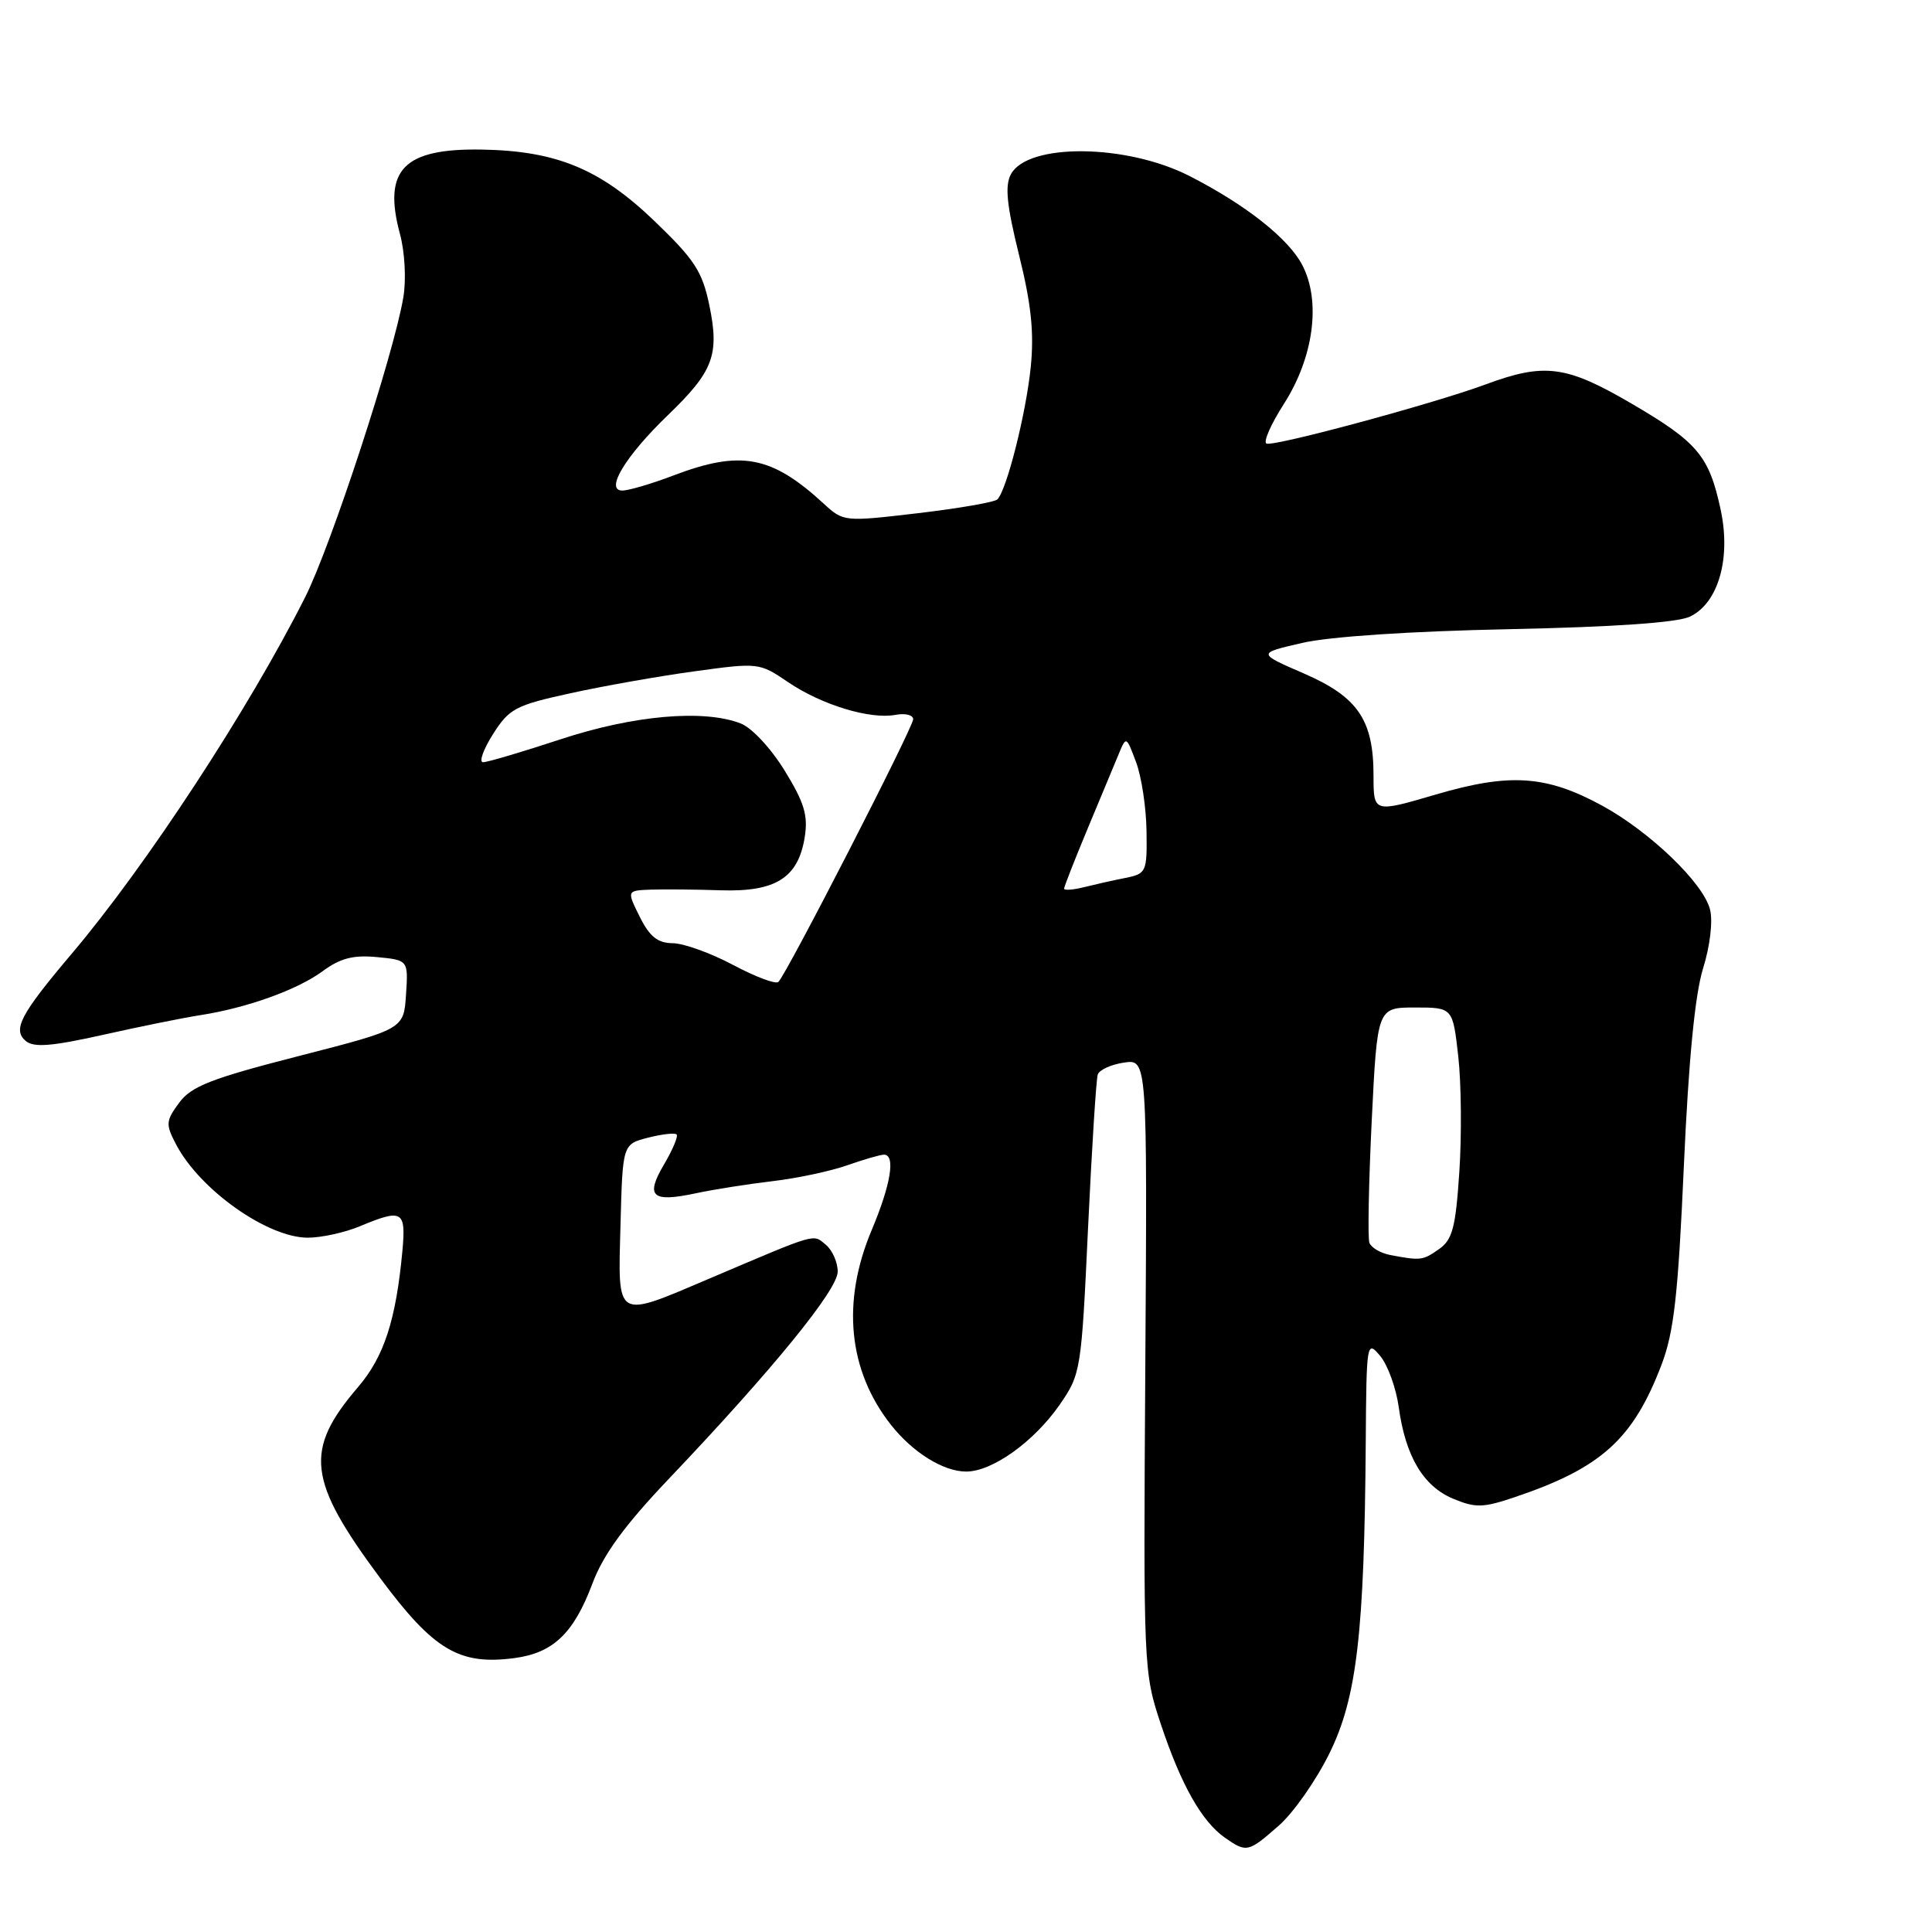 <?xml version="1.0" encoding="UTF-8" standalone="no"?>
<!DOCTYPE svg PUBLIC "-//W3C//DTD SVG 1.1//EN" "http://www.w3.org/Graphics/SVG/1.1/DTD/svg11.dtd" >
<svg xmlns="http://www.w3.org/2000/svg" xmlns:xlink="http://www.w3.org/1999/xlink" version="1.1" viewBox="0 0 256 256">
 <g >
 <path fill="currentColor"
d=" M 169.44 241.91 C 171.38 240.22 174.41 235.89 176.17 232.30 C 179.79 224.95 180.79 216.36 180.97 191.00 C 181.06 177.80 181.11 177.55 182.89 179.68 C 183.89 180.88 184.99 183.93 185.34 186.45 C 186.23 192.96 188.59 196.93 192.53 198.58 C 195.52 199.83 196.51 199.80 200.72 198.38 C 212.19 194.51 216.40 190.70 220.17 180.81 C 221.81 176.50 222.36 171.56 223.12 154.50 C 223.75 140.43 224.59 131.80 225.66 128.34 C 226.59 125.36 226.98 122.06 226.59 120.52 C 225.72 117.02 218.62 110.20 212.27 106.74 C 204.88 102.72 200.05 102.40 190.25 105.28 C 182.00 107.70 182.00 107.70 182.00 102.80 C 182.00 95.38 179.93 92.35 172.75 89.23 C 166.59 86.56 166.59 86.56 172.55 85.19 C 176.18 84.35 186.87 83.64 199.94 83.37 C 213.96 83.08 222.26 82.50 223.94 81.70 C 227.69 79.90 229.38 74.00 228.00 67.56 C 226.47 60.41 224.96 58.61 216.26 53.52 C 207.53 48.41 204.68 48.03 196.79 50.96 C 189.91 53.50 168.97 59.16 167.83 58.78 C 167.34 58.61 168.38 56.24 170.14 53.49 C 174.07 47.34 175.06 39.94 172.57 35.14 C 170.75 31.62 165.06 27.12 157.61 23.32 C 149.25 19.05 136.18 18.93 133.95 23.09 C 133.13 24.62 133.40 27.20 135.03 33.80 C 136.64 40.27 137.04 44.07 136.58 48.62 C 135.97 54.72 133.41 64.90 132.16 66.17 C 131.80 66.54 127.06 67.36 121.64 68.00 C 111.84 69.15 111.76 69.14 109.14 66.73 C 102.22 60.37 98.16 59.61 89.24 63.00 C 86.35 64.10 83.30 65.00 82.46 65.00 C 80.11 65.00 82.88 60.42 88.51 55.00 C 94.53 49.20 95.35 47.02 93.99 40.45 C 93.06 35.96 92.03 34.39 86.70 29.27 C 79.52 22.38 73.74 19.99 63.84 19.82 C 53.47 19.64 50.71 22.49 52.99 30.98 C 53.64 33.36 53.84 37.04 53.45 39.36 C 52.21 46.84 43.89 72.26 40.44 79.12 C 32.97 93.95 19.38 114.71 9.49 126.39 C 2.68 134.44 1.63 136.45 3.43 137.95 C 4.50 138.83 6.90 138.63 13.66 137.12 C 18.52 136.03 24.30 134.86 26.50 134.52 C 32.71 133.56 39.39 131.16 42.75 128.69 C 45.08 126.97 46.80 126.52 49.95 126.82 C 54.10 127.22 54.10 127.22 53.80 131.79 C 53.50 136.36 53.50 136.36 39.59 139.93 C 27.97 142.91 25.36 143.93 23.74 146.12 C 21.97 148.52 21.93 148.97 23.32 151.62 C 26.46 157.64 35.42 163.99 40.78 164.00 C 42.59 164.00 45.68 163.32 47.65 162.50 C 53.33 160.13 53.81 160.40 53.32 165.75 C 52.47 174.91 50.89 179.77 47.44 183.80 C 40.27 192.17 40.74 196.13 50.40 209.14 C 57.49 218.68 60.87 220.68 68.21 219.70 C 73.32 219.01 76.03 216.41 78.51 209.80 C 79.94 205.99 82.77 202.11 88.58 196.00 C 102.38 181.48 111.00 170.91 111.00 168.50 C 111.00 167.26 110.29 165.65 109.42 164.93 C 107.68 163.49 108.46 163.27 94.04 169.40 C 81.44 174.76 81.88 175.02 82.22 162.31 C 82.50 151.62 82.50 151.62 85.86 150.75 C 87.71 150.28 89.41 150.08 89.65 150.32 C 89.89 150.55 89.14 152.34 87.99 154.29 C 85.48 158.55 86.36 159.36 92.18 158.12 C 94.56 157.61 99.14 156.89 102.37 156.51 C 105.60 156.13 110.04 155.19 112.25 154.41 C 114.45 153.64 116.64 153.00 117.13 153.00 C 118.69 153.00 118.05 156.94 115.50 163.00 C 111.49 172.52 112.39 181.60 118.05 188.79 C 120.93 192.45 125.00 194.99 128.02 194.99 C 131.47 195.00 137.01 191.04 140.43 186.11 C 143.21 182.08 143.29 181.61 144.17 162.75 C 144.67 152.16 145.25 142.99 145.46 142.38 C 145.67 141.76 147.23 141.05 148.93 140.80 C 152.02 140.34 152.02 140.34 151.76 180.92 C 151.50 221.12 151.52 221.57 153.83 228.50 C 156.51 236.53 159.24 241.35 162.30 243.50 C 165.18 245.51 165.40 245.46 169.44 241.91 Z  M 184.19 166.29 C 182.92 166.04 181.69 165.32 181.45 164.67 C 181.22 164.03 181.36 156.75 181.76 148.50 C 182.50 133.50 182.50 133.50 187.50 133.50 C 192.50 133.50 192.50 133.50 193.23 140.00 C 193.63 143.57 193.69 150.45 193.37 155.27 C 192.88 162.68 192.46 164.27 190.67 165.52 C 188.52 167.03 188.24 167.06 184.19 166.29 Z  M 97.14 127.86 C 94.19 126.29 90.59 124.99 89.14 124.98 C 87.14 124.96 86.08 124.11 84.77 121.48 C 83.04 118.00 83.04 118.00 86.27 117.88 C 88.05 117.82 92.22 117.86 95.54 117.97 C 102.79 118.20 105.77 116.31 106.63 110.93 C 107.09 108.05 106.58 106.35 103.97 102.11 C 102.14 99.13 99.60 96.41 98.12 95.85 C 93.19 93.96 83.94 94.78 74.28 97.96 C 69.21 99.63 64.59 101.00 64.01 101.00 C 63.44 101.00 64.03 99.33 65.31 97.30 C 67.47 93.89 68.30 93.45 75.58 91.86 C 79.94 90.90 87.34 89.59 92.04 88.95 C 100.49 87.79 100.62 87.80 104.43 90.39 C 108.88 93.41 115.31 95.36 118.67 94.72 C 119.95 94.48 121.00 94.74 121.00 95.30 C 121.00 96.40 104.23 129.08 103.14 130.11 C 102.79 130.45 100.09 129.43 97.14 127.86 Z  M 141.00 117.75 C 141.00 117.49 142.39 113.95 144.08 109.89 C 145.78 105.82 147.63 101.38 148.20 100.00 C 149.23 97.50 149.23 97.50 150.54 101.00 C 151.26 102.92 151.88 107.03 151.92 110.12 C 152.00 115.55 151.90 115.77 149.12 116.33 C 147.53 116.64 145.06 117.20 143.62 117.56 C 142.18 117.92 141.00 118.00 141.00 117.75 Z "/>
</g>
</svg>